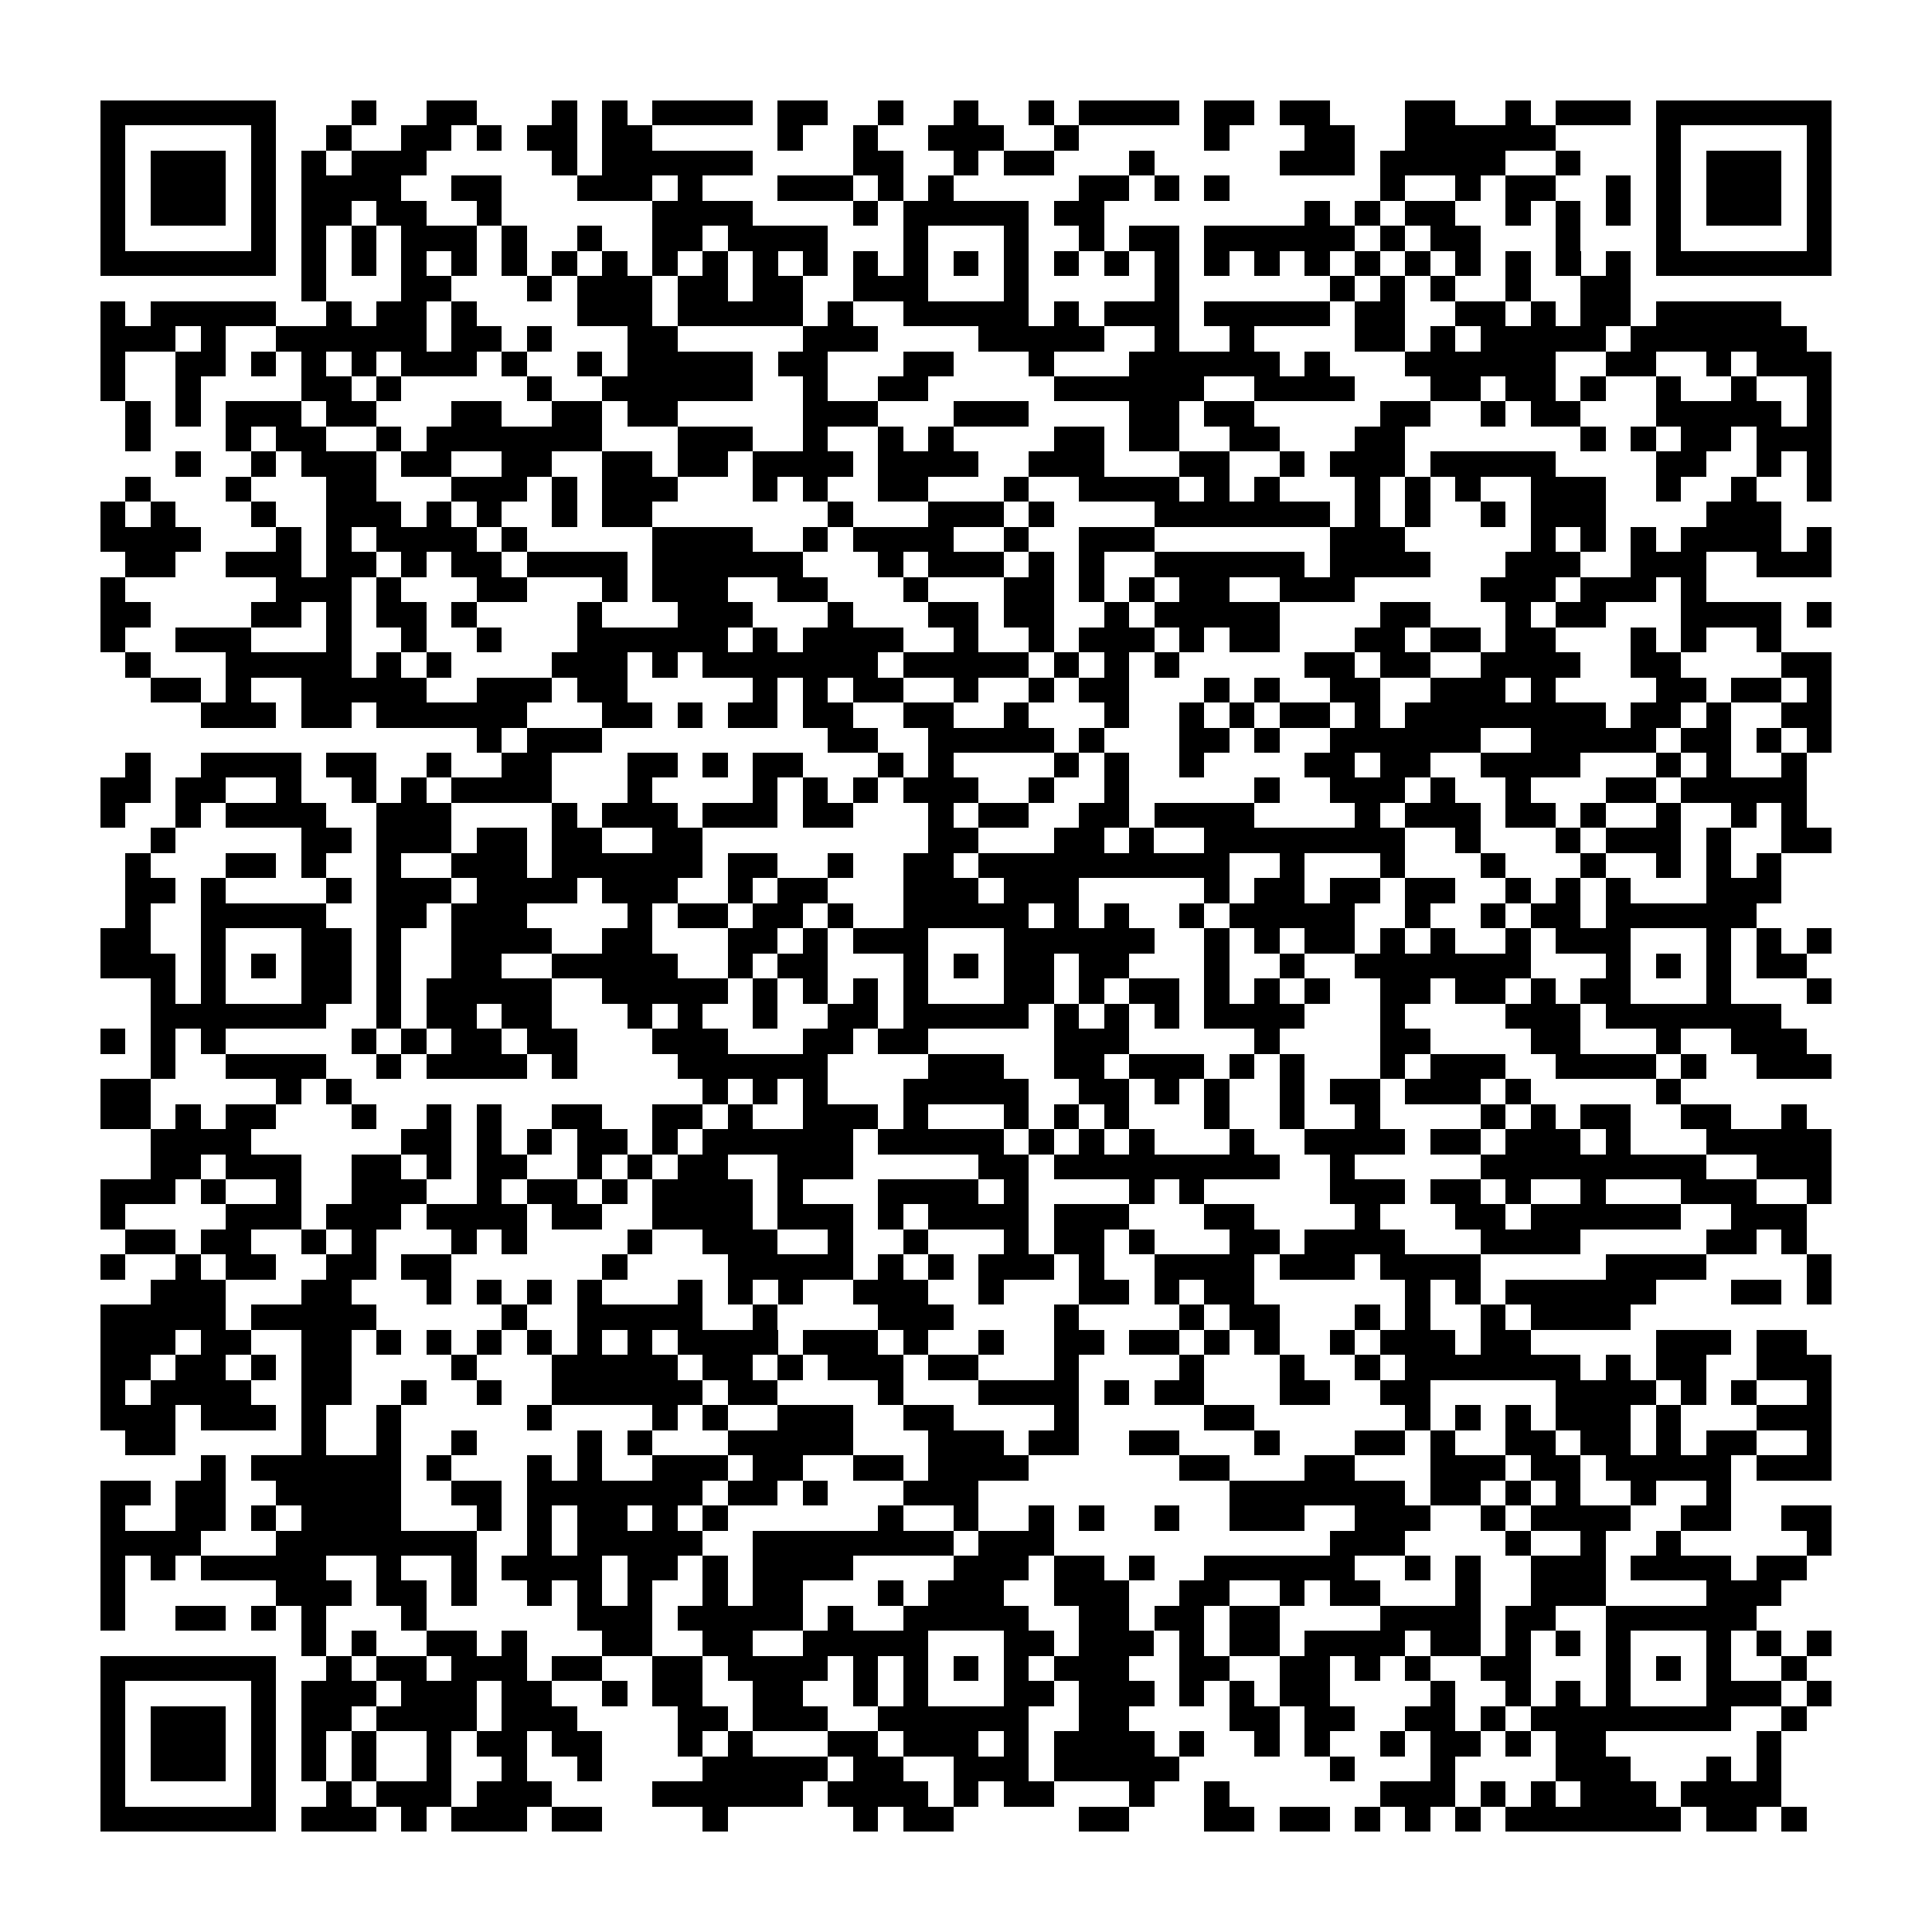 <?xml version="1.0" encoding="utf-8"?><!DOCTYPE svg PUBLIC "-//W3C//DTD SVG 1.1//EN" "http://www.w3.org/Graphics/SVG/1.1/DTD/svg11.dtd"><svg xmlns="http://www.w3.org/2000/svg" viewBox="0 0 77 77" shape-rendering="crispEdges"><path fill="#ffffff" d="M0 0h77v77H0z"/><path stroke="#000000" d="M4 4.5h7m3 0h1m2 0h2m3 0h1m1 0h1m1 0h4m1 0h2m2 0h1m2 0h1m2 0h1m1 0h4m1 0h2m1 0h2m3 0h2m2 0h1m1 0h3m1 0h7M4 5.5h1m5 0h1m2 0h1m2 0h2m1 0h1m1 0h2m1 0h2m5 0h1m2 0h1m2 0h3m2 0h1m5 0h1m3 0h2m2 0h6m4 0h1m5 0h1M4 6.5h1m1 0h3m1 0h1m1 0h1m1 0h3m5 0h1m1 0h6m4 0h2m2 0h1m1 0h2m3 0h1m5 0h3m1 0h5m2 0h1m3 0h1m1 0h3m1 0h1M4 7.5h1m1 0h3m1 0h1m1 0h4m2 0h2m3 0h3m1 0h1m3 0h3m1 0h1m1 0h1m5 0h2m1 0h1m1 0h1m6 0h1m2 0h1m1 0h2m2 0h1m1 0h1m1 0h3m1 0h1M4 8.5h1m1 0h3m1 0h1m1 0h2m1 0h2m2 0h1m6 0h4m4 0h1m1 0h5m1 0h2m8 0h1m1 0h1m1 0h2m2 0h1m1 0h1m1 0h1m1 0h1m1 0h3m1 0h1M4 9.5h1m5 0h1m1 0h1m1 0h1m1 0h3m1 0h1m2 0h1m2 0h2m1 0h4m3 0h1m3 0h1m2 0h1m1 0h2m1 0h6m1 0h1m1 0h2m3 0h1m3 0h1m5 0h1M4 10.5h7m1 0h1m1 0h1m1 0h1m1 0h1m1 0h1m1 0h1m1 0h1m1 0h1m1 0h1m1 0h1m1 0h1m1 0h1m1 0h1m1 0h1m1 0h1m1 0h1m1 0h1m1 0h1m1 0h1m1 0h1m1 0h1m1 0h1m1 0h1m1 0h1m1 0h1m1 0h1m1 0h1m1 0h7M12 11.5h1m3 0h2m3 0h1m1 0h3m1 0h2m1 0h2m2 0h3m3 0h1m5 0h1m6 0h1m1 0h1m1 0h1m2 0h1m2 0h2M4 12.5h1m1 0h5m2 0h1m1 0h2m1 0h1m4 0h3m1 0h5m1 0h1m2 0h5m1 0h1m1 0h3m1 0h5m1 0h2m2 0h2m1 0h1m1 0h2m1 0h5M4 13.5h3m1 0h1m2 0h6m1 0h2m1 0h1m3 0h2m5 0h3m4 0h5m2 0h1m2 0h1m4 0h2m1 0h1m1 0h5m1 0h7M4 14.5h1m2 0h2m1 0h1m1 0h1m1 0h1m1 0h3m1 0h1m2 0h1m1 0h5m1 0h2m3 0h2m3 0h1m3 0h6m1 0h1m3 0h6m2 0h2m2 0h1m1 0h3M4 15.5h1m2 0h1m4 0h2m1 0h1m5 0h1m2 0h6m2 0h1m2 0h2m5 0h6m2 0h4m3 0h2m1 0h2m1 0h1m2 0h1m2 0h1m2 0h1M5 16.5h1m1 0h1m1 0h3m1 0h2m3 0h2m2 0h2m1 0h2m5 0h3m3 0h3m4 0h2m1 0h2m5 0h2m2 0h1m1 0h2m3 0h5m1 0h1M5 17.5h1m3 0h1m1 0h2m2 0h1m1 0h7m3 0h3m2 0h1m2 0h1m1 0h1m4 0h2m1 0h2m2 0h2m3 0h2m7 0h1m1 0h1m1 0h2m1 0h3M7 18.5h1m2 0h1m1 0h3m1 0h2m2 0h2m2 0h2m1 0h2m1 0h4m1 0h4m2 0h3m3 0h2m2 0h1m1 0h3m1 0h5m4 0h2m2 0h1m1 0h1M5 19.5h1m3 0h1m3 0h2m3 0h3m1 0h1m1 0h3m3 0h1m1 0h1m2 0h2m3 0h1m2 0h4m1 0h1m1 0h1m3 0h1m1 0h1m1 0h1m2 0h3m2 0h1m2 0h1m2 0h1M4 20.5h1m1 0h1m3 0h1m2 0h3m1 0h1m1 0h1m2 0h1m1 0h2m7 0h1m3 0h3m1 0h1m4 0h7m1 0h1m1 0h1m2 0h1m1 0h3m4 0h3M4 21.5h4m3 0h1m1 0h1m1 0h4m1 0h1m5 0h4m2 0h1m1 0h4m2 0h1m2 0h3m7 0h3m5 0h1m1 0h1m1 0h1m1 0h4m1 0h1M5 22.5h2m2 0h3m1 0h2m1 0h1m1 0h2m1 0h4m1 0h6m3 0h1m1 0h3m1 0h1m1 0h1m2 0h6m1 0h4m3 0h3m2 0h3m2 0h3M4 23.5h1m6 0h3m1 0h1m3 0h2m3 0h1m1 0h3m2 0h2m3 0h1m3 0h2m1 0h1m1 0h1m1 0h2m2 0h3m5 0h3m1 0h3m1 0h1M4 24.5h2m4 0h2m1 0h1m1 0h2m1 0h1m4 0h1m3 0h3m3 0h1m3 0h2m1 0h2m2 0h1m1 0h5m4 0h2m3 0h1m1 0h2m3 0h4m1 0h1M4 25.5h1m2 0h3m3 0h1m2 0h1m2 0h1m3 0h6m1 0h1m1 0h4m2 0h1m2 0h1m1 0h3m1 0h1m1 0h2m3 0h2m1 0h2m1 0h2m3 0h1m1 0h1m2 0h1M5 26.5h1m3 0h5m1 0h1m1 0h1m4 0h3m1 0h1m1 0h7m1 0h5m1 0h1m1 0h1m1 0h1m5 0h2m1 0h2m2 0h4m2 0h2m4 0h2M6 27.5h2m1 0h1m2 0h5m2 0h3m1 0h2m5 0h1m1 0h1m1 0h2m2 0h1m2 0h1m1 0h2m3 0h1m1 0h1m2 0h2m2 0h3m1 0h1m4 0h2m1 0h2m1 0h1M8 28.5h3m1 0h2m1 0h6m3 0h2m1 0h1m1 0h2m1 0h2m2 0h2m2 0h1m3 0h1m2 0h1m1 0h1m1 0h2m1 0h1m1 0h8m1 0h2m1 0h1m2 0h2M19 29.5h1m1 0h3m9 0h2m2 0h5m1 0h1m3 0h2m1 0h1m2 0h6m2 0h5m1 0h2m1 0h1m1 0h1M5 30.5h1m2 0h4m1 0h2m2 0h1m2 0h2m3 0h2m1 0h1m1 0h2m3 0h1m1 0h1m4 0h1m1 0h1m2 0h1m4 0h2m1 0h2m2 0h4m3 0h1m1 0h1m2 0h1M4 31.5h2m1 0h2m2 0h1m2 0h1m1 0h1m1 0h4m3 0h1m4 0h1m1 0h1m1 0h1m1 0h3m2 0h1m2 0h1m5 0h1m2 0h3m1 0h1m2 0h1m3 0h2m1 0h5M4 32.5h1m2 0h1m1 0h4m2 0h3m4 0h1m1 0h3m1 0h3m1 0h2m3 0h1m1 0h2m2 0h2m1 0h4m4 0h1m1 0h3m1 0h2m1 0h1m2 0h1m2 0h1m1 0h1M6 33.5h1m5 0h2m1 0h3m1 0h2m1 0h2m2 0h2m9 0h2m3 0h2m1 0h1m2 0h8m2 0h1m3 0h1m1 0h3m1 0h1m2 0h2M5 34.5h1m3 0h2m1 0h1m2 0h1m2 0h3m1 0h6m1 0h2m2 0h1m2 0h2m1 0h10m2 0h1m3 0h1m3 0h1m3 0h1m2 0h1m1 0h1m1 0h1M5 35.5h2m1 0h1m4 0h1m1 0h3m1 0h4m1 0h3m2 0h1m1 0h2m3 0h3m1 0h3m5 0h1m1 0h2m1 0h2m1 0h2m2 0h1m1 0h1m1 0h1m3 0h3M5 36.5h1m2 0h5m2 0h2m1 0h3m4 0h1m1 0h2m1 0h2m1 0h1m2 0h5m1 0h1m1 0h1m2 0h1m1 0h5m2 0h1m2 0h1m1 0h2m1 0h6M4 37.5h2m2 0h1m3 0h2m1 0h1m2 0h4m2 0h2m3 0h2m1 0h1m1 0h3m3 0h6m2 0h1m1 0h1m1 0h2m1 0h1m1 0h1m2 0h1m1 0h3m3 0h1m1 0h1m1 0h1M4 38.5h3m1 0h1m1 0h1m1 0h2m1 0h1m2 0h2m2 0h5m2 0h1m1 0h2m3 0h1m1 0h1m1 0h2m1 0h2m3 0h1m2 0h1m2 0h7m3 0h1m1 0h1m1 0h1m1 0h2M6 39.5h1m1 0h1m3 0h2m1 0h1m1 0h5m2 0h5m1 0h1m1 0h1m1 0h1m1 0h1m3 0h2m1 0h1m1 0h2m1 0h1m1 0h1m1 0h1m2 0h2m1 0h2m1 0h1m1 0h2m3 0h1m3 0h1M6 40.5h7m2 0h1m1 0h2m1 0h2m3 0h1m1 0h1m2 0h1m2 0h2m1 0h5m1 0h1m1 0h1m1 0h1m1 0h4m3 0h1m4 0h3m1 0h7M4 41.5h1m1 0h1m1 0h1m5 0h1m1 0h1m1 0h2m1 0h2m3 0h3m3 0h2m1 0h2m5 0h3m5 0h1m4 0h2m4 0h2m3 0h1m2 0h3M6 42.5h1m2 0h4m2 0h1m1 0h4m1 0h1m4 0h6m4 0h3m2 0h2m1 0h3m1 0h1m1 0h1m3 0h1m1 0h3m2 0h4m1 0h1m2 0h3M4 43.5h2m5 0h1m1 0h1m14 0h1m1 0h1m1 0h1m3 0h5m2 0h2m1 0h1m1 0h1m2 0h1m1 0h2m1 0h3m1 0h1m5 0h1M4 44.5h2m1 0h1m1 0h2m3 0h1m2 0h1m1 0h1m2 0h2m2 0h2m1 0h1m2 0h3m1 0h1m3 0h1m1 0h1m1 0h1m3 0h1m2 0h1m2 0h1m4 0h1m1 0h1m1 0h2m2 0h2m2 0h1M6 45.5h4m6 0h2m1 0h1m1 0h1m1 0h2m1 0h1m1 0h6m1 0h5m1 0h1m1 0h1m1 0h1m3 0h1m2 0h4m1 0h2m1 0h3m1 0h1m3 0h5M6 46.5h2m1 0h3m2 0h2m1 0h1m1 0h2m2 0h1m1 0h1m1 0h2m2 0h3m5 0h2m1 0h9m2 0h1m5 0h9m2 0h3M4 47.5h3m1 0h1m2 0h1m2 0h3m2 0h1m1 0h2m1 0h1m1 0h4m1 0h1m3 0h4m1 0h1m4 0h1m1 0h1m5 0h3m1 0h2m1 0h1m2 0h1m3 0h3m2 0h1M4 48.5h1m4 0h3m1 0h3m1 0h4m1 0h2m2 0h4m1 0h3m1 0h1m1 0h4m1 0h3m3 0h2m4 0h1m3 0h2m1 0h6m2 0h3M5 49.5h2m1 0h2m2 0h1m1 0h1m3 0h1m1 0h1m4 0h1m2 0h3m2 0h1m2 0h1m3 0h1m1 0h2m1 0h1m3 0h2m1 0h4m3 0h4m5 0h2m1 0h1M4 50.5h1m2 0h1m1 0h2m2 0h2m1 0h2m6 0h1m4 0h5m1 0h1m1 0h1m1 0h3m1 0h1m2 0h4m1 0h3m1 0h4m5 0h4m4 0h1M6 51.5h3m3 0h2m3 0h1m1 0h1m1 0h1m1 0h1m3 0h1m1 0h1m1 0h1m2 0h3m2 0h1m3 0h2m1 0h1m1 0h2m6 0h1m1 0h1m1 0h6m3 0h2m1 0h1M4 52.5h5m1 0h5m5 0h1m2 0h5m2 0h1m4 0h3m4 0h1m4 0h1m1 0h2m3 0h1m1 0h1m2 0h1m1 0h4M4 53.5h3m1 0h2m2 0h2m1 0h1m1 0h1m1 0h1m1 0h1m1 0h1m1 0h1m1 0h4m1 0h3m1 0h1m2 0h1m2 0h2m1 0h2m1 0h1m1 0h1m2 0h1m1 0h3m1 0h2m5 0h3m1 0h2M4 54.5h2m1 0h2m1 0h1m1 0h2m4 0h1m3 0h5m1 0h2m1 0h1m1 0h3m1 0h2m3 0h1m4 0h1m3 0h1m2 0h1m1 0h7m1 0h1m1 0h2m2 0h3M4 55.5h1m1 0h4m2 0h2m2 0h1m2 0h1m2 0h6m1 0h2m4 0h1m3 0h4m1 0h1m1 0h2m3 0h2m2 0h2m5 0h4m1 0h1m1 0h1m2 0h1M4 56.5h3m1 0h3m1 0h1m2 0h1m5 0h1m4 0h1m1 0h1m2 0h3m2 0h2m4 0h1m5 0h2m6 0h1m1 0h1m1 0h1m1 0h3m1 0h1m3 0h3M5 57.5h2m5 0h1m2 0h1m2 0h1m4 0h1m1 0h1m3 0h5m3 0h3m1 0h2m2 0h2m3 0h1m3 0h2m1 0h1m2 0h2m1 0h2m1 0h1m1 0h2m2 0h1M8 58.5h1m1 0h6m1 0h1m3 0h1m1 0h1m2 0h3m1 0h2m2 0h2m1 0h4m6 0h2m3 0h2m3 0h3m1 0h2m1 0h5m1 0h3M4 59.5h2m1 0h2m2 0h5m2 0h2m1 0h7m1 0h2m1 0h1m3 0h3m10 0h7m1 0h2m1 0h1m1 0h1m2 0h1m2 0h1M4 60.5h1m2 0h2m1 0h1m1 0h4m3 0h1m1 0h1m1 0h2m1 0h1m1 0h1m6 0h1m2 0h1m2 0h1m1 0h1m2 0h1m2 0h3m2 0h3m2 0h1m1 0h4m2 0h2m2 0h2M4 61.5h4m3 0h8m2 0h1m1 0h5m2 0h8m1 0h3m11 0h3m4 0h1m2 0h1m2 0h1m5 0h1M4 62.5h1m1 0h1m1 0h5m2 0h1m2 0h1m1 0h4m1 0h2m1 0h1m1 0h4m4 0h3m1 0h2m1 0h1m2 0h6m2 0h1m1 0h1m2 0h3m1 0h4m1 0h2M4 63.5h1m6 0h3m1 0h2m1 0h1m2 0h1m1 0h1m1 0h1m2 0h1m1 0h2m3 0h1m1 0h3m2 0h3m2 0h2m2 0h1m1 0h2m3 0h1m2 0h3m4 0h3M4 64.5h1m2 0h2m1 0h1m1 0h1m3 0h1m6 0h3m1 0h5m1 0h1m2 0h5m2 0h2m1 0h2m1 0h2m4 0h4m1 0h2m2 0h6M12 65.5h1m1 0h1m2 0h2m1 0h1m3 0h2m2 0h2m2 0h5m3 0h2m1 0h3m1 0h1m1 0h2m1 0h4m1 0h2m1 0h1m1 0h1m1 0h1m3 0h1m1 0h1m1 0h1M4 66.5h7m2 0h1m1 0h2m1 0h3m1 0h2m2 0h2m1 0h4m1 0h1m1 0h1m1 0h1m1 0h1m1 0h3m2 0h2m2 0h2m1 0h1m1 0h1m2 0h2m3 0h1m1 0h1m1 0h1m2 0h1M4 67.5h1m5 0h1m1 0h3m1 0h3m1 0h2m2 0h1m1 0h2m2 0h2m2 0h1m1 0h1m3 0h2m1 0h3m1 0h1m1 0h1m1 0h2m4 0h1m2 0h1m1 0h1m1 0h1m3 0h3m1 0h1M4 68.5h1m1 0h3m1 0h1m1 0h2m1 0h4m1 0h3m4 0h2m1 0h3m2 0h6m2 0h2m4 0h2m1 0h2m2 0h2m1 0h1m1 0h8m2 0h1M4 69.5h1m1 0h3m1 0h1m1 0h1m1 0h1m2 0h1m1 0h2m1 0h2m3 0h1m1 0h1m3 0h2m1 0h3m1 0h1m1 0h4m1 0h1m2 0h1m1 0h1m2 0h1m1 0h2m1 0h1m1 0h2m6 0h1M4 70.5h1m1 0h3m1 0h1m1 0h1m1 0h1m2 0h1m2 0h1m2 0h1m4 0h5m1 0h2m2 0h3m1 0h5m6 0h1m3 0h1m4 0h3m3 0h1m1 0h1M4 71.5h1m5 0h1m2 0h1m1 0h3m1 0h3m4 0h6m1 0h4m1 0h1m1 0h2m3 0h1m2 0h1m6 0h3m1 0h1m1 0h1m1 0h3m1 0h4M4 72.5h7m1 0h3m1 0h1m1 0h3m1 0h2m4 0h1m5 0h1m1 0h2m5 0h2m3 0h2m1 0h2m1 0h1m1 0h1m1 0h1m1 0h7m1 0h2m1 0h1"/></svg>
